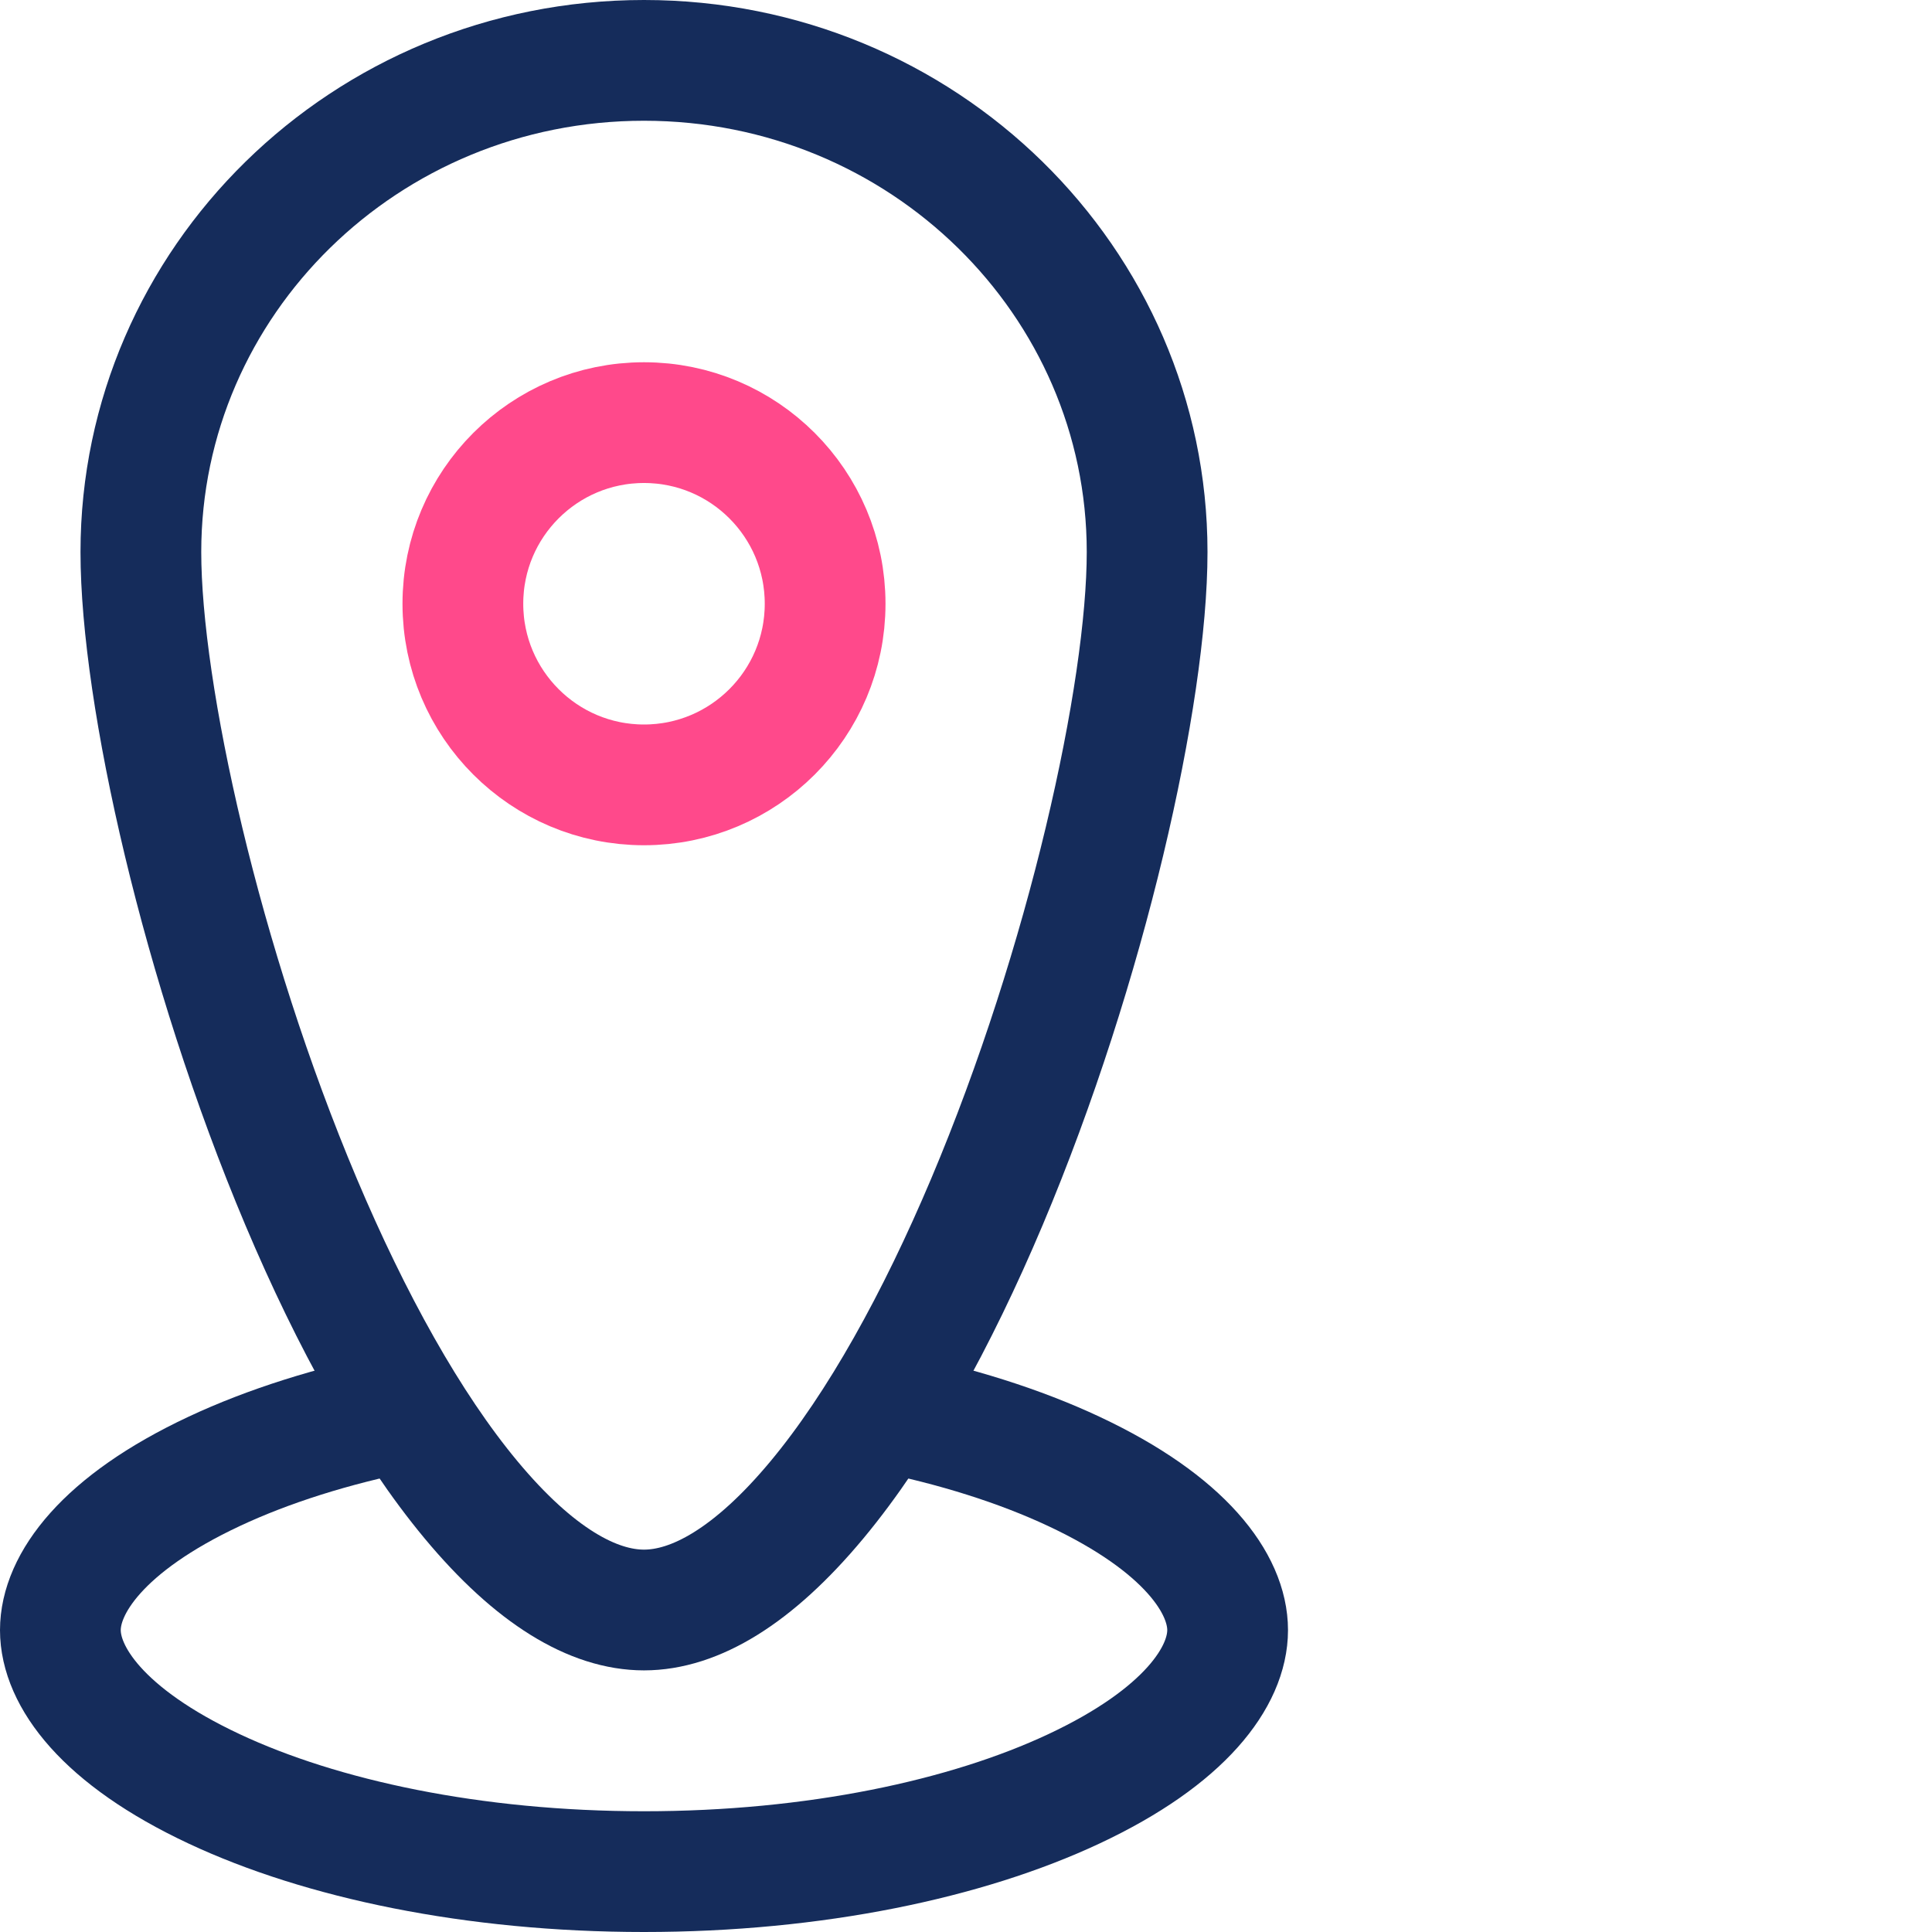 <svg width="48" height="48" viewBox="0 0 48 48" fill="none" xmlns="http://www.w3.org/2000/svg">
<rect x="0" y="0" width="48" height="48" fill="#808080" stroke="none"/>
<g clip-path="url(#clip0_4_48)">
<rect width="48" height="48" fill="white"/>
<path d="M30.5 40.5C30.5 41.646 29.452 43.145 26.677 44.445C24.022 45.69 20.249 46.5 16 46.5C11.751 46.5 7.978 45.69 5.323 44.445C2.548 43.145 1.5 41.646 1.5 40.5C1.5 39.354 2.548 37.855 5.323 36.555C7.978 35.31 11.751 34.5 16 34.5C20.249 34.5 24.022 35.31 26.677 36.555C29.452 37.855 30.5 39.354 30.5 40.5Z" stroke="#152C5B" stroke-width="3"/>
<path d="M28.5 13.714C28.5 17.235 27.003 23.977 24.518 29.864C23.28 32.794 21.84 35.409 20.296 37.264C18.718 39.161 17.259 40 16 40C14.741 40 13.282 39.161 11.704 37.264C10.16 35.409 8.72 32.794 7.482 29.864C4.997 23.977 3.5 17.235 3.5 13.714C3.5 6.998 9.067 1.5 16 1.5C22.933 1.5 28.5 6.998 28.5 13.714Z" fill="white" stroke="#152C5B" stroke-width="3"/>
<circle cx="16" cy="15" r="4.5" stroke="#FF498B" stroke-width="3"/>
</g>
<defs>
<clipPath id="clip0_4_48">
<rect width="48" height="48" fill="white"/>
</clipPath>
</defs>
</svg>
